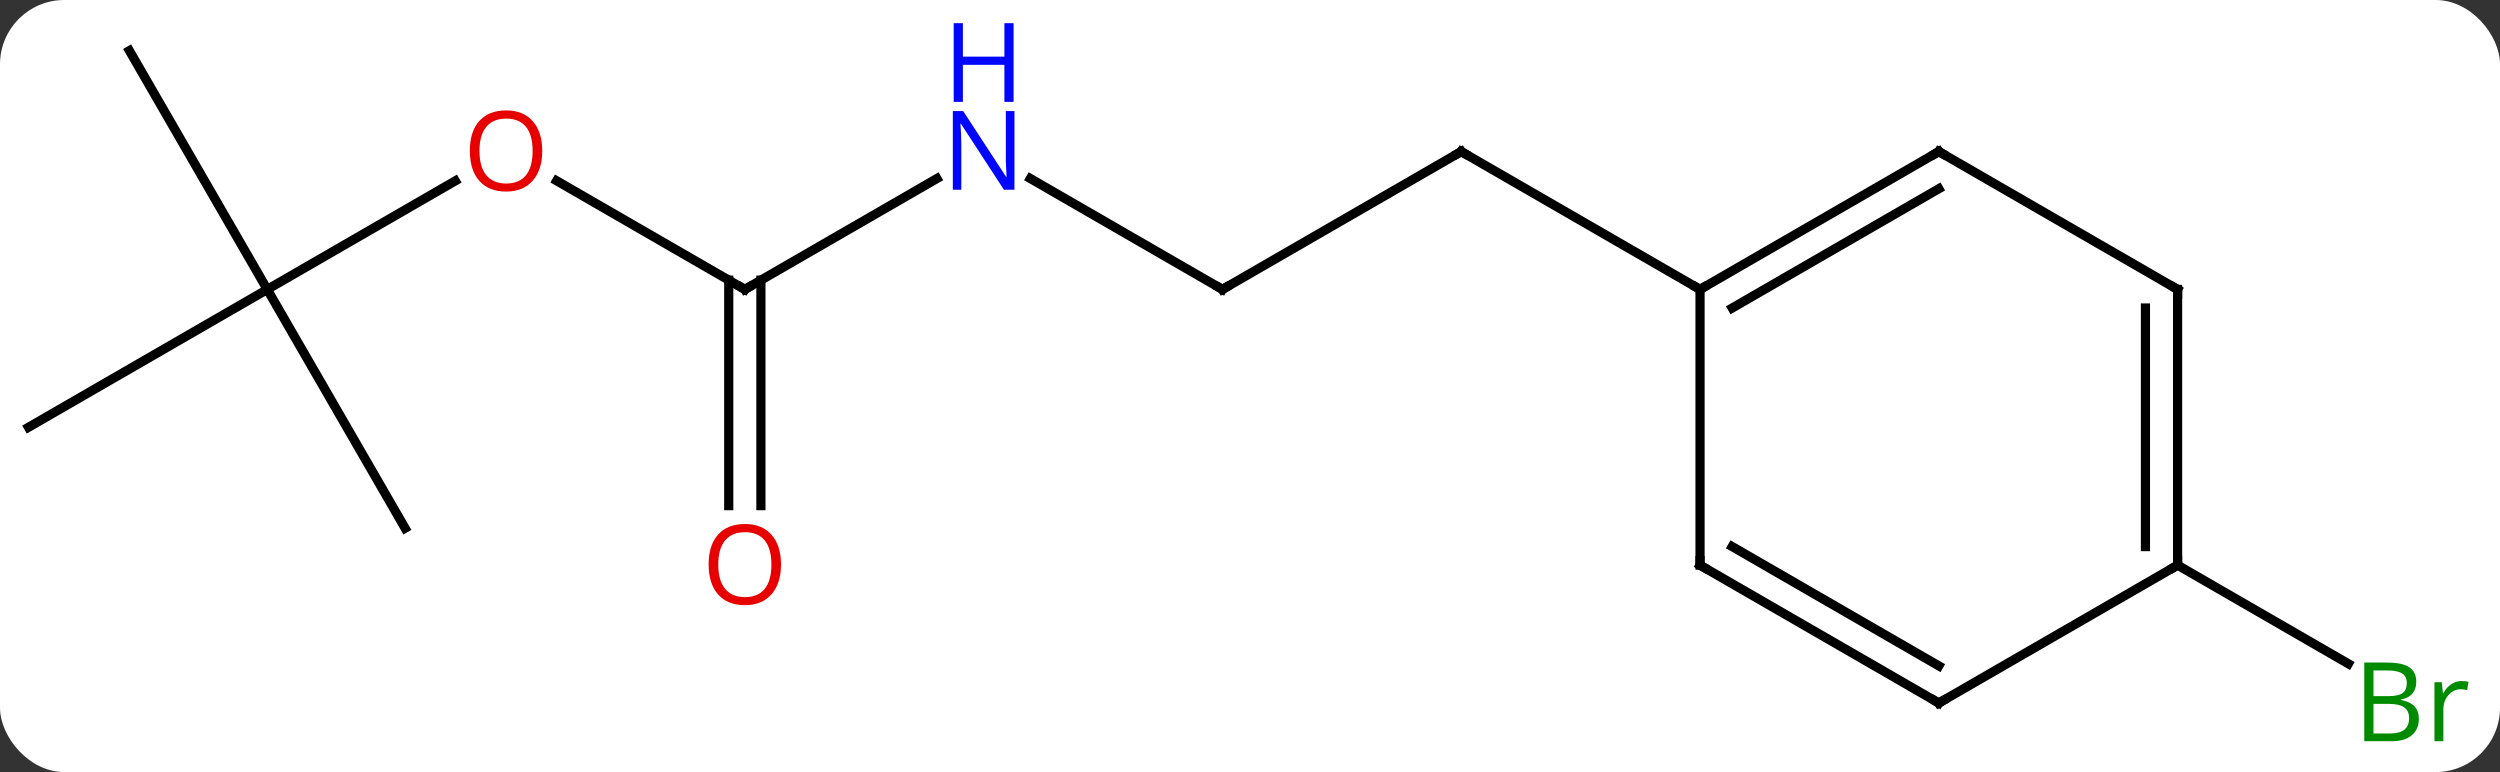 <svg width="272" viewBox="0 0 272 84" style="fill-opacity:1; color-rendering:auto; color-interpolation:auto; text-rendering:auto; stroke:black; stroke-linecap:square; stroke-miterlimit:10; shape-rendering:auto; stroke-opacity:1; fill:black; stroke-dasharray:none; font-weight:normal; stroke-width:1; font-family:'Open Sans'; font-style:normal; stroke-linejoin:miter; font-size:12; stroke-dashoffset:0; image-rendering:auto;" height="84" class="cas-substance-image" xmlns:xlink="http://www.w3.org/1999/xlink" xmlns="http://www.w3.org/2000/svg"><rect x="0" y="0" width="272" height="84" fill="#333333" stroke="none"/><svg class="cas-substance-single-component"><rect y="0" x="0" width="272" stroke="none" ry="7" rx="7" height="84" fill="white" class="cas-substance-group"/><svg y="0" x="0" width="272" viewBox="0 0 272 84" style="fill:black;" height="84" class="cas-substance-single-component-image"><svg><g><g transform="translate(133,41)" style="text-rendering:geometricPrecision; color-rendering:optimizeQuality; color-interpolation:linearRGB; stroke-linecap:butt; image-rendering:optimizeQuality;"><line y2="-9.51" y1="-24.51" x2="0" x1="25.98" style="fill:none;"/><line y2="-9.51" y1="-24.51" x2="51.963" x1="25.98" style="fill:none;"/><line y2="-21.575" y1="-9.51" x2="-20.896" x1="0" style="fill:none;"/><line y2="-9.51" y1="-21.575" x2="-51.963" x1="-31.064" style="fill:none;"/><line y2="-21.331" y1="-9.51" x2="-72.438" x1="-51.963" style="fill:none;"/><line y2="14.013" y1="-10.52" x2="-53.713" x1="-53.713" style="fill:none;"/><line y2="14.013" y1="-10.52" x2="-50.213" x1="-50.213" style="fill:none;"/><line y2="-9.51" y1="-21.321" x2="-103.923" x1="-83.466" style="fill:none;"/><line y2="16.47" y1="-9.51" x2="-88.923" x1="-103.923" style="fill:none;"/><line y2="5.49" y1="-9.51" x2="-129.903" x1="-103.923" style="fill:none;"/><line y2="-35.49" y1="-9.51" x2="-118.923" x1="-103.923" style="fill:none;"/><line y2="20.49" y1="31.217" x2="103.923" x1="122.502" style="fill:none;"/><line y2="-24.51" y1="-9.51" x2="77.943" x1="51.963" style="fill:none;"/><line y2="-20.468" y1="-7.489" x2="77.943" x1="55.463" style="fill:none;"/><line y2="20.49" y1="-9.51" x2="51.963" x1="51.963" style="fill:none;"/><line y2="-9.51" y1="-24.51" x2="103.923" x1="77.943" style="fill:none;"/><line y2="35.49" y1="20.49" x2="77.943" x1="51.963" style="fill:none;"/><line y2="31.448" y1="18.469" x2="77.943" x1="55.463" style="fill:none;"/><line y2="20.49" y1="-9.51" x2="103.923" x1="103.923" style="fill:none;"/><line y2="18.469" y1="-7.489" x2="100.423" x1="100.423" style="fill:none;"/><line y2="20.49" y1="35.49" x2="103.923" x1="77.943" style="fill:none;"/><path style="fill:none; stroke-miterlimit:5;" d="M25.547 -24.26 L25.98 -24.51 L26.413 -24.26"/><path style="fill:none; stroke-miterlimit:5;" d="M0.433 -9.76 L0 -9.51 L-0.433 -9.76"/></g><g transform="translate(133,41)" style="stroke-linecap:butt; fill:rgb(0,5,255); text-rendering:geometricPrecision; color-rendering:optimizeQuality; image-rendering:optimizeQuality; font-family:'Open Sans'; stroke:rgb(0,5,255); color-interpolation:linearRGB; stroke-miterlimit:5;"><path style="stroke:none;" d="M-22.628 -20.354 L-23.769 -20.354 L-28.457 -27.541 L-28.503 -27.541 Q-28.41 -26.276 -28.41 -25.229 L-28.41 -20.354 L-29.332 -20.354 L-29.332 -28.916 L-28.207 -28.916 L-23.535 -21.76 L-23.488 -21.76 Q-23.488 -21.916 -23.535 -22.776 Q-23.582 -23.635 -23.566 -24.01 L-23.566 -28.916 L-22.628 -28.916 L-22.628 -20.354 Z"/><path style="stroke:none;" d="M-22.722 -29.916 L-23.722 -29.916 L-23.722 -33.947 L-28.238 -33.947 L-28.238 -29.916 L-29.238 -29.916 L-29.238 -38.479 L-28.238 -38.479 L-28.238 -34.838 L-23.722 -34.838 L-23.722 -38.479 L-22.722 -38.479 L-22.722 -29.916 Z"/><path style="fill:none; stroke:black;" d="M-51.53 -9.76 L-51.963 -9.51 L-52.396 -9.76"/><path style="fill:rgb(230,0,0); stroke:none;" d="M-74.005 -24.58 Q-74.005 -22.518 -75.045 -21.338 Q-76.084 -20.158 -77.927 -20.158 Q-79.818 -20.158 -80.849 -21.323 Q-81.88 -22.487 -81.88 -24.596 Q-81.88 -26.69 -80.849 -27.838 Q-79.818 -28.987 -77.927 -28.987 Q-76.068 -28.987 -75.037 -27.815 Q-74.005 -26.643 -74.005 -24.58 ZM-80.834 -24.58 Q-80.834 -22.846 -80.091 -21.94 Q-79.349 -21.033 -77.927 -21.033 Q-76.505 -21.033 -75.779 -21.932 Q-75.052 -22.83 -75.052 -24.58 Q-75.052 -26.315 -75.779 -27.205 Q-76.505 -28.096 -77.927 -28.096 Q-79.349 -28.096 -80.091 -27.198 Q-80.834 -26.299 -80.834 -24.58 Z"/><path style="fill:rgb(230,0,0); stroke:none;" d="M-48.026 20.42 Q-48.026 22.482 -49.065 23.662 Q-50.104 24.842 -51.947 24.842 Q-53.838 24.842 -54.869 23.677 Q-55.901 22.513 -55.901 20.404 Q-55.901 18.31 -54.869 17.162 Q-53.838 16.013 -51.947 16.013 Q-50.088 16.013 -49.057 17.185 Q-48.026 18.357 -48.026 20.42 ZM-54.854 20.42 Q-54.854 22.154 -54.111 23.06 Q-53.369 23.967 -51.947 23.967 Q-50.526 23.967 -49.799 23.068 Q-49.072 22.17 -49.072 20.42 Q-49.072 18.685 -49.799 17.795 Q-50.526 16.904 -51.947 16.904 Q-53.369 16.904 -54.111 17.802 Q-54.854 18.701 -54.854 20.42 Z"/><path style="fill:rgb(0,138,0); stroke:none;" d="M124.234 31.084 L126.656 31.084 Q128.359 31.084 129.125 31.592 Q129.89 32.099 129.89 33.193 Q129.89 33.959 129.468 34.459 Q129.047 34.959 128.218 35.099 L128.218 35.162 Q130.172 35.49 130.172 37.209 Q130.172 38.349 129.398 38.998 Q128.625 39.646 127.234 39.646 L124.234 39.646 L124.234 31.084 ZM125.234 34.74 L126.875 34.74 Q127.937 34.74 128.398 34.412 Q128.859 34.084 128.859 33.303 Q128.859 32.584 128.343 32.263 Q127.828 31.943 126.703 31.943 L125.234 31.943 L125.234 34.74 ZM125.234 35.584 L125.234 38.803 L127.031 38.803 Q128.062 38.803 128.586 38.396 Q129.109 37.99 129.109 37.131 Q129.109 36.334 128.57 35.959 Q128.031 35.584 126.937 35.584 L125.234 35.584 ZM134.806 33.099 Q135.228 33.099 135.572 33.178 L135.431 34.084 Q135.041 33.99 134.728 33.99 Q133.947 33.99 133.392 34.623 Q132.838 35.256 132.838 36.193 L132.838 39.646 L131.869 39.646 L131.869 33.224 L132.666 33.224 L132.791 34.412 L132.838 34.412 Q133.181 33.787 133.689 33.443 Q134.197 33.099 134.806 33.099 Z"/><path style="fill:none; stroke:black;" d="M52.396 -9.76 L51.963 -9.51 L51.53 -9.76"/><path style="fill:none; stroke:black;" d="M77.51 -24.26 L77.943 -24.51 L78.376 -24.26"/><path style="fill:none; stroke:black;" d="M51.963 19.99 L51.963 20.49 L52.396 20.74"/><path style="fill:none; stroke:black;" d="M103.49 -9.76 L103.923 -9.51 L103.923 -9.01"/><path style="fill:none; stroke:black;" d="M77.51 35.24 L77.943 35.49 L78.376 35.24"/><path style="fill:none; stroke:black;" d="M103.923 19.99 L103.923 20.49 L103.49 20.74"/></g></g></svg></svg></svg></svg>